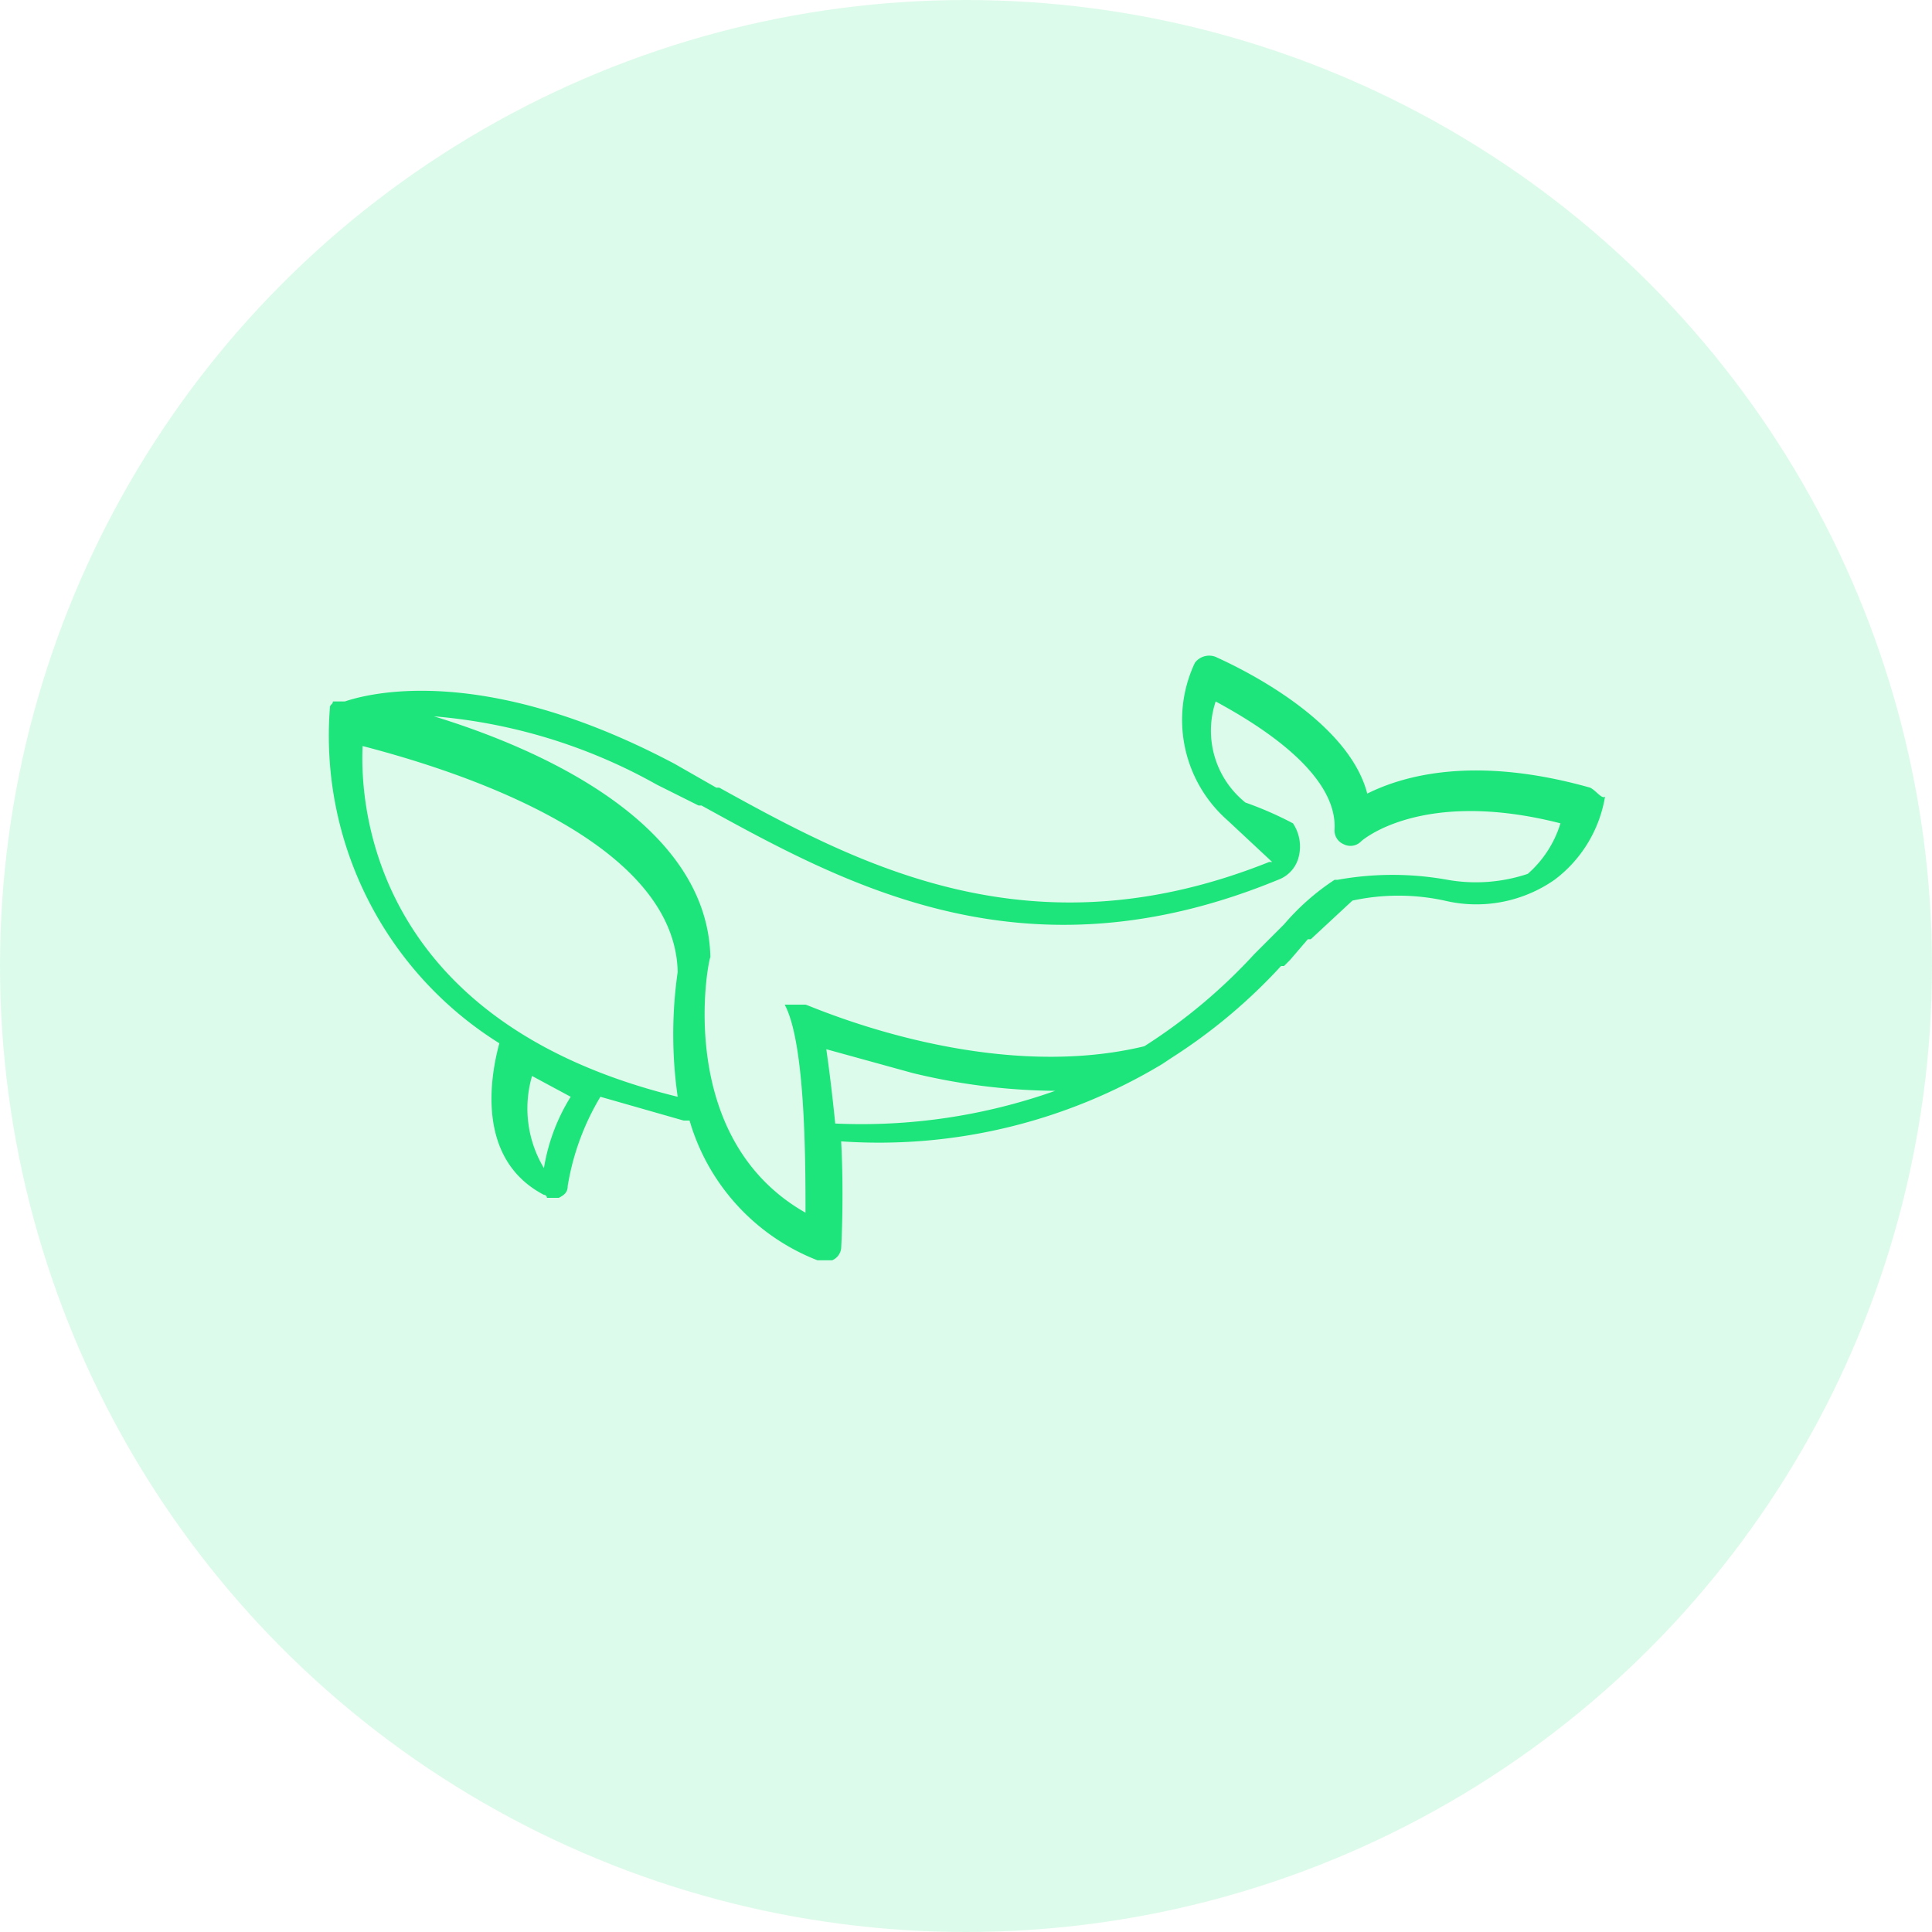 <svg id="Layer_1" data-name="Layer 1" xmlns="http://www.w3.org/2000/svg" width="65" height="65" viewBox="0 0 65 65"><defs><style>.cls-1,.cls-2{fill:#1ee57b;}.cls-1{fill-opacity:0.15;}</style></defs><title>icons</title><circle class="cls-1" cx="32.5" cy="32.5" r="32.5"/><path class="cls-2" d="M53.5,26.5c-3.9-1.1-6.3-.4-7.5.2-.7-2.7-4.9-4.5-5.1-4.6a.6.6,0,0,0-.7.2,4.5,4.5,0,0,0,1.1,5.3L42.8,29h-.1c-8,3.2-13.8.1-18.5-2.5h-.1l-1.4-.8c-6.6-3.5-10.5-2.3-11.1-2.1h-.4c0,.1-.1.1-.1.2a12.2,12.2,0,0,0,5.7,11.3c-.3,1.1-.8,3.9,1.5,5.1a.1.1,0,0,1,.1.1h.4c.2-.1.3-.2.3-.4a8.5,8.5,0,0,1,1.1-3l2.8.8h.2a7.2,7.2,0,0,0,4.3,4.7H28a.5.5,0,0,0,.3-.4s.1-1.7,0-3.6a18.5,18.5,0,0,0,10.8-2.6h0l.3-.2a18.5,18.5,0,0,0,3.7-3.1h.1l.2-.2.6-.7h.1l1.4-1.3a7.3,7.3,0,0,1,3.1,0,4.6,4.6,0,0,0,3.7-.7A4.4,4.4,0,0,0,54,26.8h0C53.9,26.9,53.7,26.6,53.5,26.5ZM19.2,36.9a6.5,6.5,0,0,0-.9,2.4,3.9,3.9,0,0,1-.4-3.1Zm-7-11.8c2.3.6,10.5,2.9,10.6,7.6a14.8,14.8,0,0,0,0,4.2C12.6,34.4,12.1,27.2,12.2,25.1Zm18.5,11a21,21,0,0,0,4.8.6,19.5,19.5,0,0,1-7.4,1.1c-.1-1-.2-1.8-.3-2.5Zm18-6.5a10.4,10.4,0,0,0-3.7,0h-.1a8,8,0,0,0-1.7,1.5l-.7.7-.3.3a18.5,18.5,0,0,1-3.7,3.1c-5.4,1.3-11.3-1.4-11.4-1.4h-.7c.7,1.3.7,5.3.7,7-4.4-2.5-3.3-8.4-3.2-8.6h0c-.1-4.5-5.7-7-9.3-8.1a18.4,18.4,0,0,1,7.5,2.3l1.4.7h.1c4.9,2.7,10.9,6,19.4,2.5a1.1,1.1,0,0,0,.7-.8,1.4,1.4,0,0,0-.2-1.1A11.9,11.9,0,0,0,41.9,27a3.1,3.1,0,0,1-1-3.4c1.1.6,4.1,2.3,4,4.3a.5.5,0,0,0,.3.5.5.5,0,0,0,.6-.1s2-1.8,6.7-.6a3.7,3.7,0,0,1-1.1,1.7A5.5,5.5,0,0,1,48.7,29.6Zm3-.3Z"/></svg>